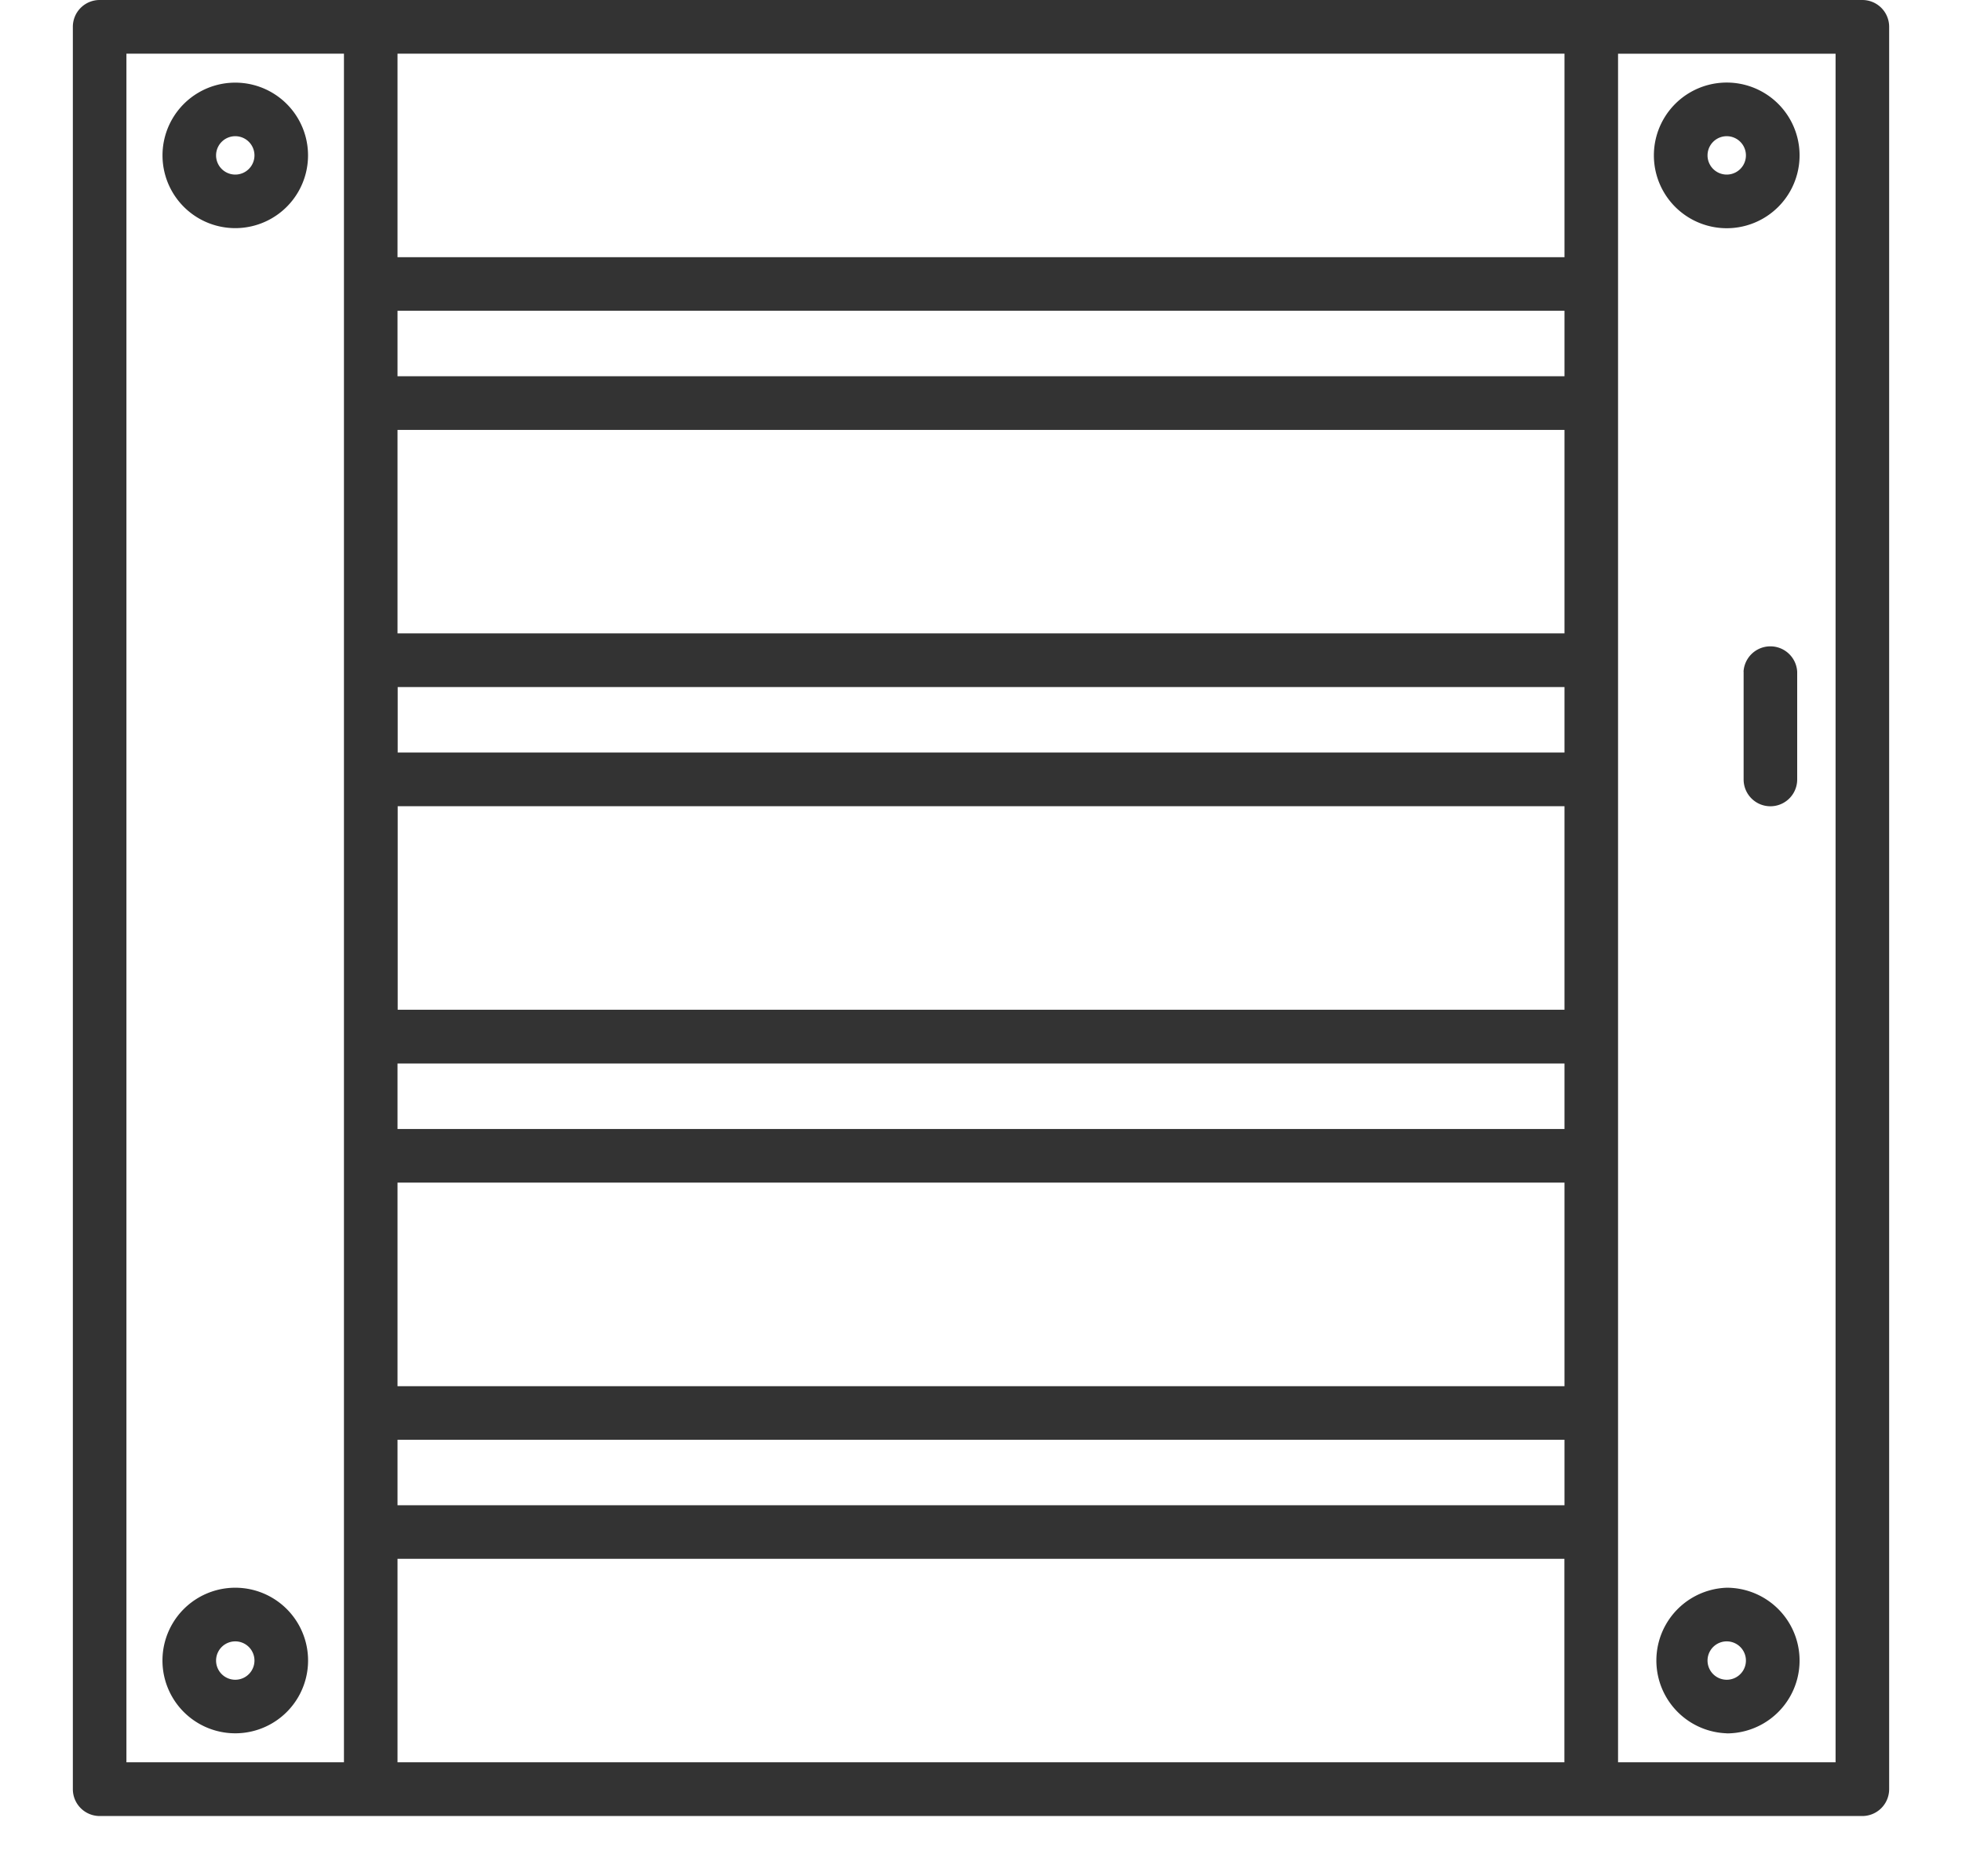 <svg width="23" height="22" viewBox="0 0 23 22" fill="none" xmlns="http://www.w3.org/2000/svg"><path d="M21.832 0H1.168a.314.314 0 0 0-.314.314V20.98a.315.315 0 0 0 .314.314h20.664a.315.315 0 0 0 .314-.314V.314A.314.314 0 0 0 21.832 0zm-3.494 11.84H4.662V9.453H18.34v2.387zM4.662 8.824v-.768H18.34v.768H4.66zM18.34 7.427H4.66V5.041h13.68v2.386zM4.66 12.47h13.68v.768H4.66v-.768zm0 1.397h13.68v2.387H4.66v-2.387zm13.68-9.455H4.66v-.768h13.68v.768zM4.66 16.882h13.68v.768H4.66v-.768zM18.34 3.016H4.66V.629h13.68v2.387zM1.482.629h2.55v20.035h-2.55V.63zm3.18 17.649h13.677v2.386H4.66v-2.386zm16.856 2.386h-2.55V.63h2.55v20.035z" fill="#333"/><path d="M20.44 7.876V9.14a.314.314 0 1 0 .628 0V7.876a.315.315 0 0 0-.629 0zM2.758.969a.853.853 0 1 0 0 1.706.853.853 0 0 0 0-1.706zm0 1.078a.225.225 0 1 1 0-.45.225.225 0 0 1 0 .45zm17.484.629a.854.854 0 1 0 0-1.708.854.854 0 0 0 0 1.708zm0-1.079a.225.225 0 1 1 0 .45.225.225 0 0 1 0-.45zM2.758 18.617a.853.853 0 1 0 0 1.707.853.853 0 0 0 0-1.707zm0 1.079a.225.225 0 1 1 0-.45.225.225 0 0 1 0 .45zm17.484.629a.854.854 0 1 0 0-1.708.854.854 0 0 0 0 1.707zm0-1.079a.225.225 0 1 1 0 .45.225.225 0 0 1 0-.45z" fill="#333"/></svg>